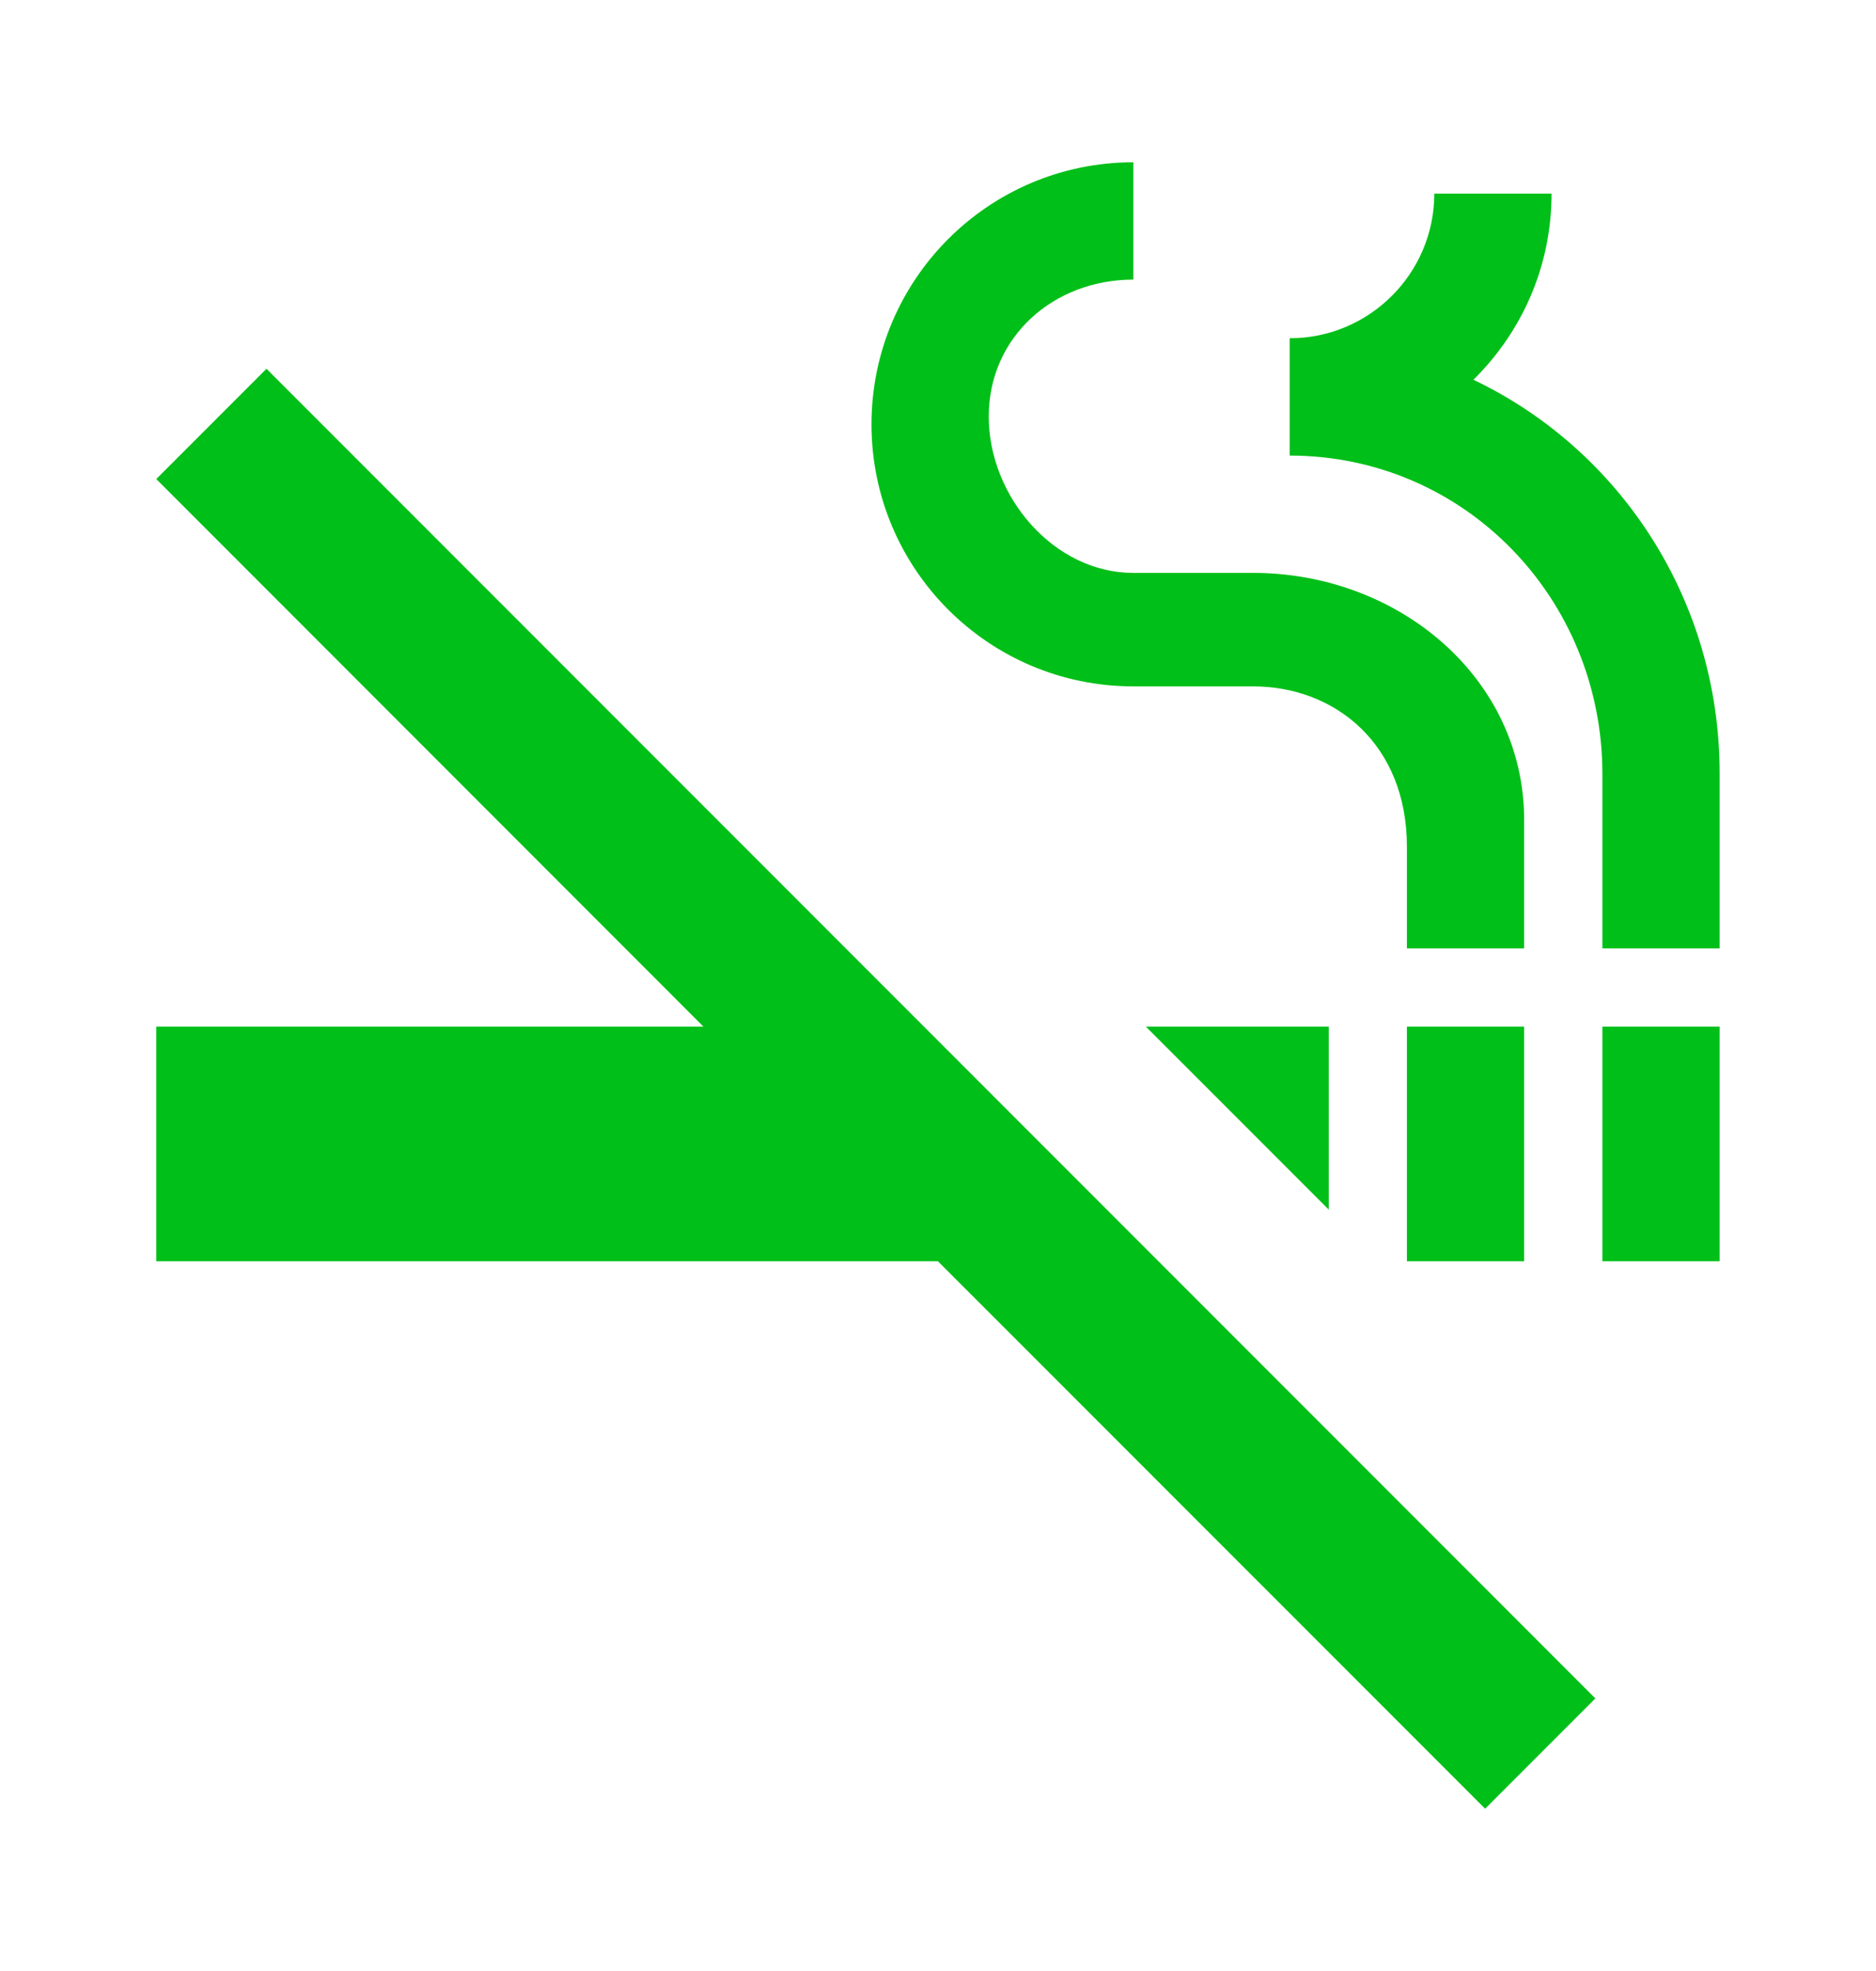 <svg width="20" height="21" viewBox="0 0 20 21" fill="none" xmlns="http://www.w3.org/2000/svg">
<path d="M17.083 10.938H18.333V13.438H17.083V10.938ZM14.999 10.938H16.249V13.438H14.999V10.938ZM14.166 10.938H12.216L14.166 12.888V10.938ZM12.083 7.313H13.358C14.233 7.313 14.999 7.929 14.999 9.021V10.104H16.249V8.738C16.249 7.229 14.916 6.104 13.358 6.104H12.083C11.233 6.104 10.541 5.288 10.541 4.438C10.541 3.588 11.233 2.979 12.083 2.979V1.729C10.541 1.729 9.291 2.979 9.291 4.521C9.291 6.063 10.541 7.313 12.083 7.313ZM15.708 4.046C16.224 3.538 16.541 2.838 16.541 2.063H15.291C15.291 2.913 14.599 3.604 13.749 3.604V4.854C15.616 4.854 17.083 6.379 17.083 8.246V10.104H18.333V8.238C18.333 6.388 17.266 4.788 15.708 4.046ZM2.841 3.929L1.666 5.104L7.499 10.938H1.666V13.438H9.999L15.833 19.271L17.008 18.096L2.841 3.929Z" fill="#00BF18"/>
</svg>
